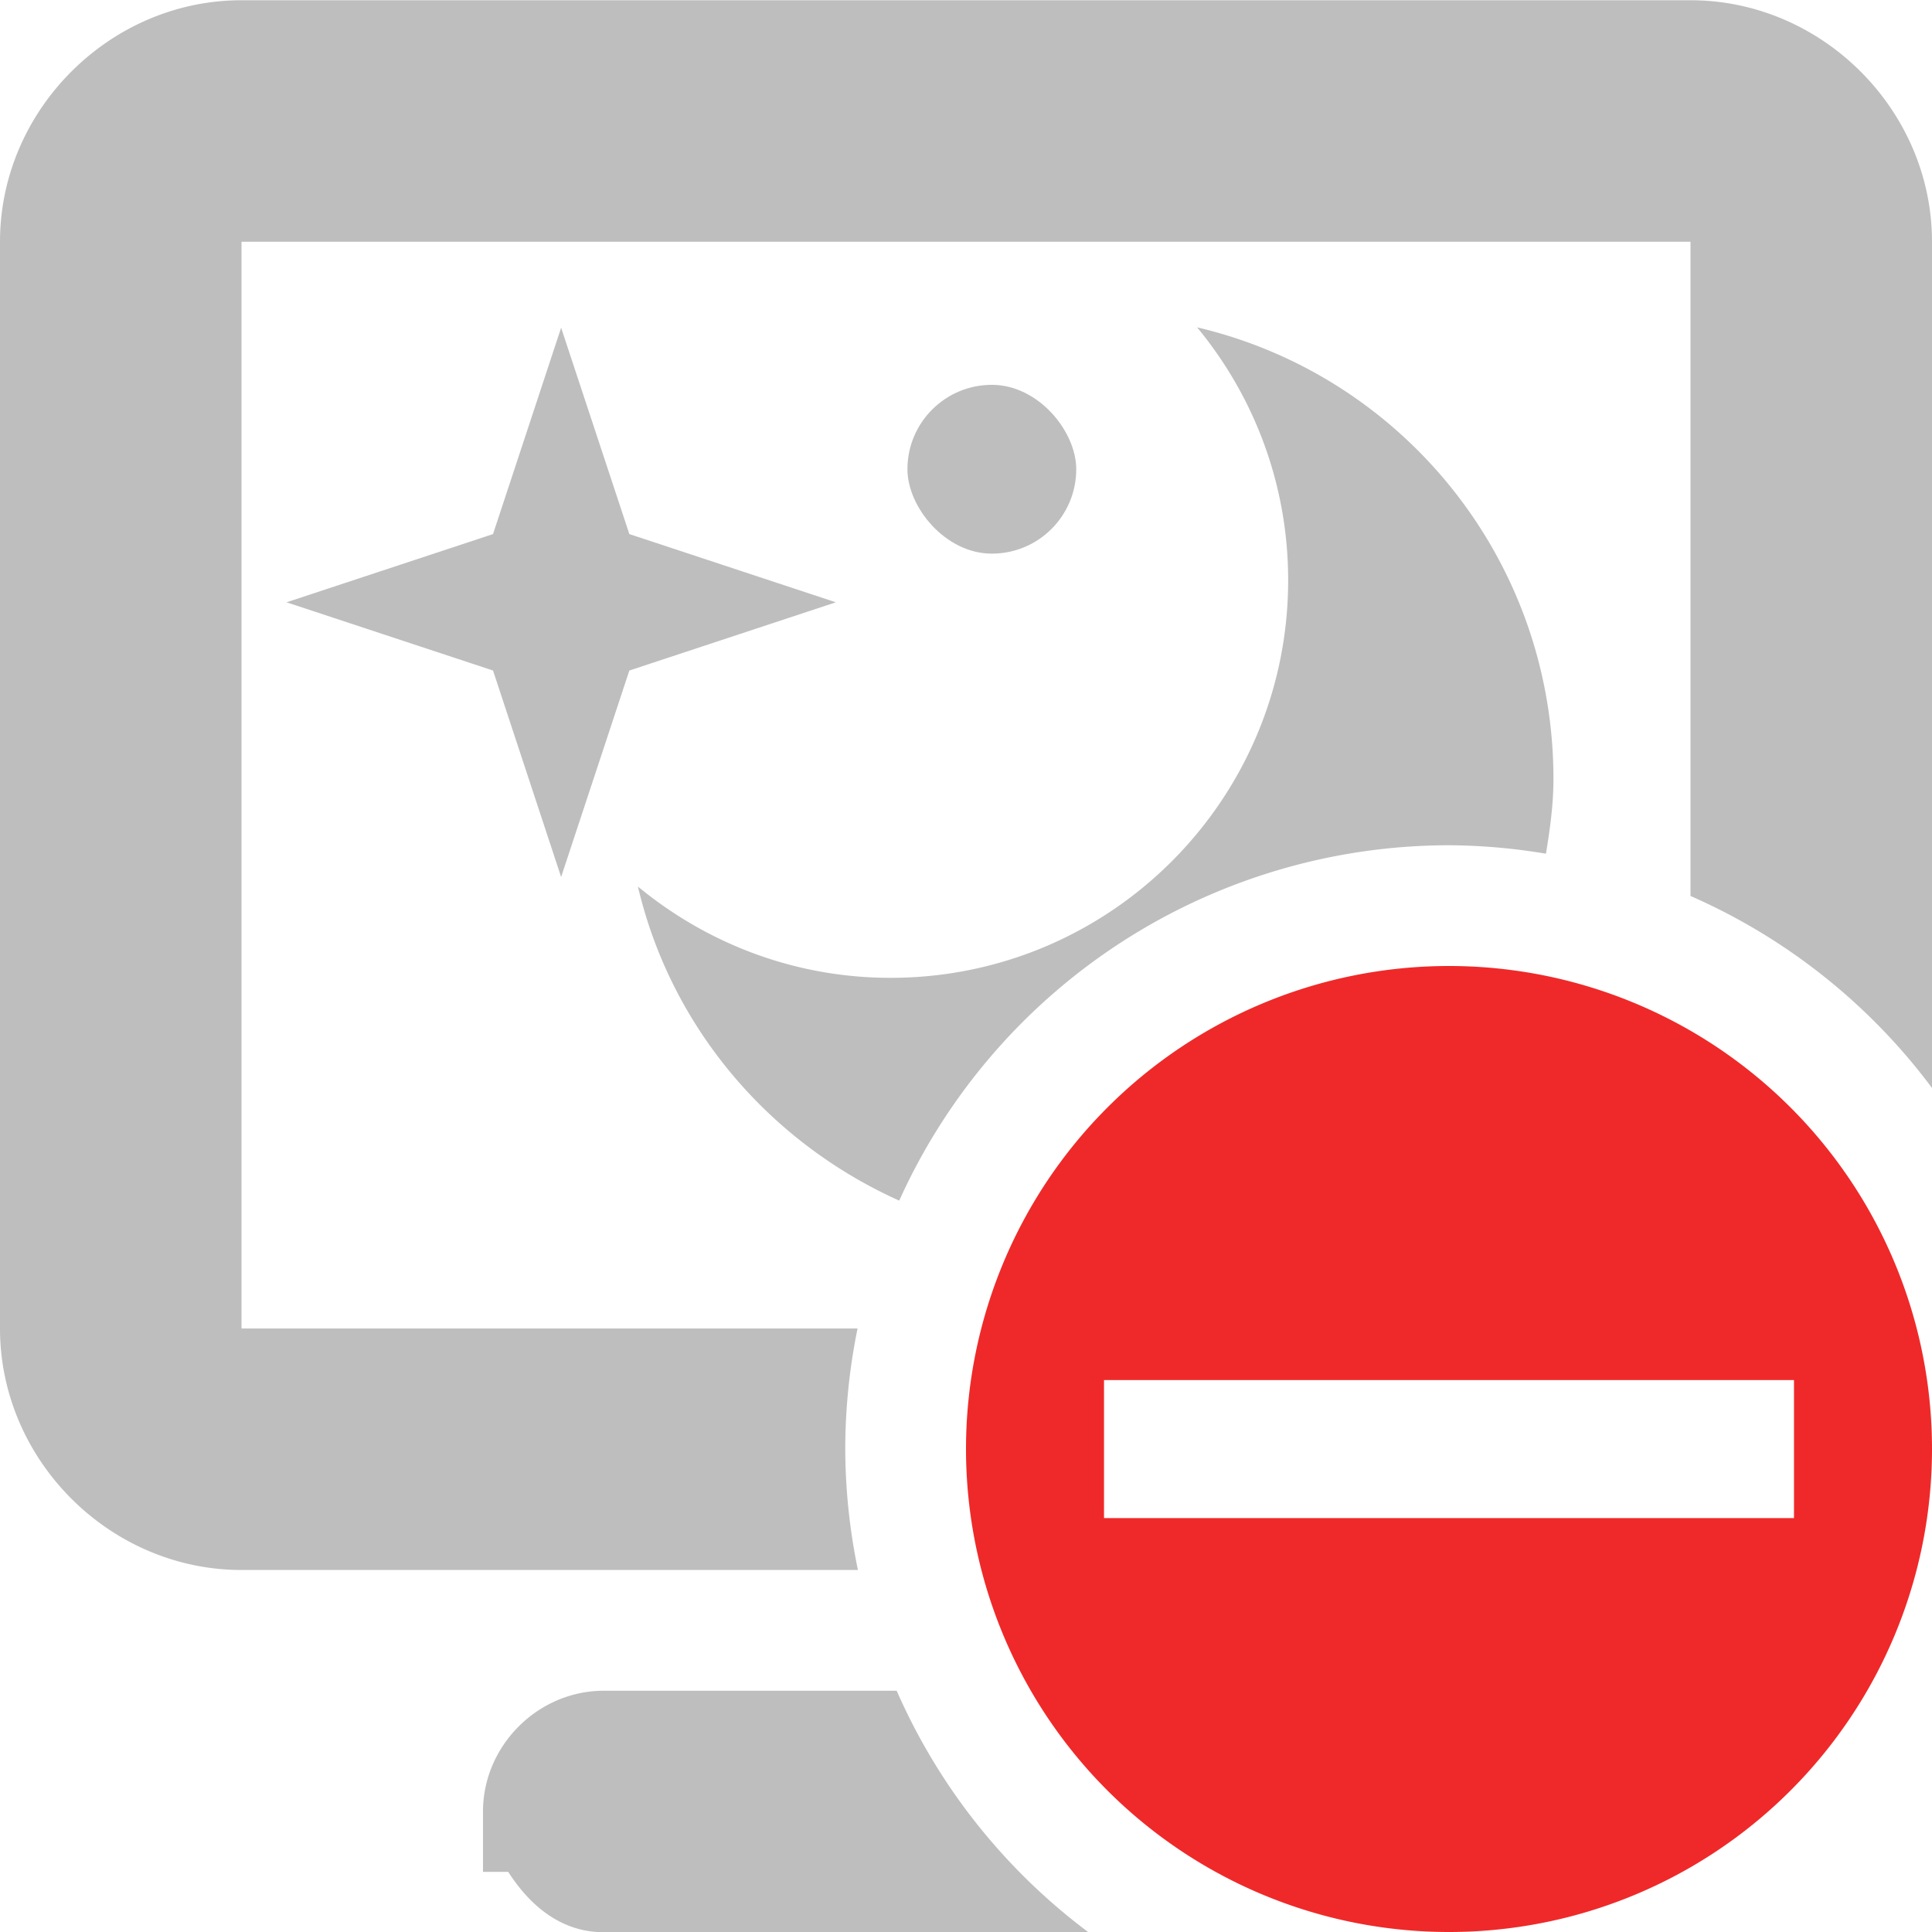 <?xml version="1.0" encoding="UTF-8" standalone="no"?>
<!-- Created with Inkscape (http://www.inkscape.org/) -->

<svg
   xmlns:dc="http://purl.org/dc/elements/1.1/"
   xmlns:cc="http://creativecommons.org/ns#"
   xmlns:rdf="http://www.w3.org/1999/02/22-rdf-syntax-ns#"
   xmlns:svg="http://www.w3.org/2000/svg"
   xmlns="http://www.w3.org/2000/svg"
   xmlns:sodipodi="http://sodipodi.sourceforge.net/DTD/sodipodi-0.dtd"
   xmlns:inkscape="http://www.inkscape.org/namespaces/inkscape"
   height="16"
   width="16"
   version="1.1"
   id="svg2125"
   sodipodi:docname="power-management-inhibited-by-applet-symbolic.svg"
   inkscape:version="0.92.3 (2405546, 2018-03-11)">
  <defs
     id="defs2129" />
  <sodipodi:namedview
     pagecolor="#ffffff"
     bordercolor="#666666"
     borderopacity="1"
     objecttolerance="10"
     gridtolerance="10"
     guidetolerance="10"
     inkscape:pageopacity="0"
     inkscape:pageshadow="2"
     inkscape:window-width="1366"
     inkscape:window-height="718"
     id="namedview2127"
     showgrid="false"
     inkscape:zoom="11.799844"
     inkscape:cx="-2.6103226"
     inkscape:cy="8"
     inkscape:window-x="0"
     inkscape:window-y="0"
     inkscape:window-maximized="1"
     inkscape:current-layer="svg2125" />
  <title
     id="title2111">Gnome Symbolic Icon Theme</title>
  <path
     style="fill:#bebebe"
     d="M 2 0.002 C 0.909 0.002 0 0.911 0 2.002 L 0 11.002 C 0 12.093 0.909 13.002 2 13.002 L 7.105 13.002 A 5 5 0 0 1 7 12 A 5 5 0 0 1 7.102 11.002 L 2 11.002 L 2 2.002 L 14 2.002 L 14 7.42 A 5 5 0 0 1 16 9.01 L 16 2.002 C 16 0.911 15.091 0.002 14 0.002 L 2 0.002 z "
     id="path2119" />
  <path
     style="fill:#bebebe"
     d="M 5 14.002 C 4.455 14.002 4 14.457 4 15.002 L 4 15.502 L 4.209 15.502 C 4.388 15.782 4.648 16.002 5 16.002 L 9.014 16.002 A 5 5 0 0 1 7.426 14.002 L 5 14.002 z "
     id="path2121" />
  <path
     style="color:#bebebe;fill:#bebebe;stroke-width:0.758"
     d="M 9.914 2.711 C 10.384 3.28 10.668 4.009 10.668 4.805 C 10.668 6.624 9.194 8.098 7.375 8.098 C 6.579 8.098 5.853 7.812 5.283 7.342 C 5.558 8.513 6.374 9.461 7.447 9.943 A 5 5 0 0 1 12 7 A 5 5 0 0 1 12.803 7.07 C 12.836 6.867 12.865 6.664 12.865 6.451 C 12.865 4.632 11.612 3.109 9.914 2.711 z "
     id="path5549" />
  <path
     style="color:#000000;fill:#bebebe;stroke-width:0.758"
     d="M 4.647,7.263 4.083,5.553 2.373,4.988 4.083,4.423 4.647,2.714 5.212,4.423 6.922,4.988 5.212,5.553 Z"
     id="path11638"
     inkscape:connector-curvature="0" />
  <rect
     style="color:#bebebe;fill:#bebebe"
     ry="0.699"
     rx="0.699"
     height="1.398"
     width="1.398"
     y="3.187"
     x="7.515"
     id="rect5597" />
  <path
     inkscape:connector-curvature="0"
     style="display:inline;fill:#ef2929;stroke-width:1.143"
     d="M 12,8 A 4,4 0 0 0 8,12 4,4 0 0 0 12,16 4,4 0 0 0 16,12 4,4 0 0 0 12,8 Z M 9.143,11.429 h 5.714 v 1.143 H 9.143 Z"
     class="error"
     id="path943" />
</svg>
